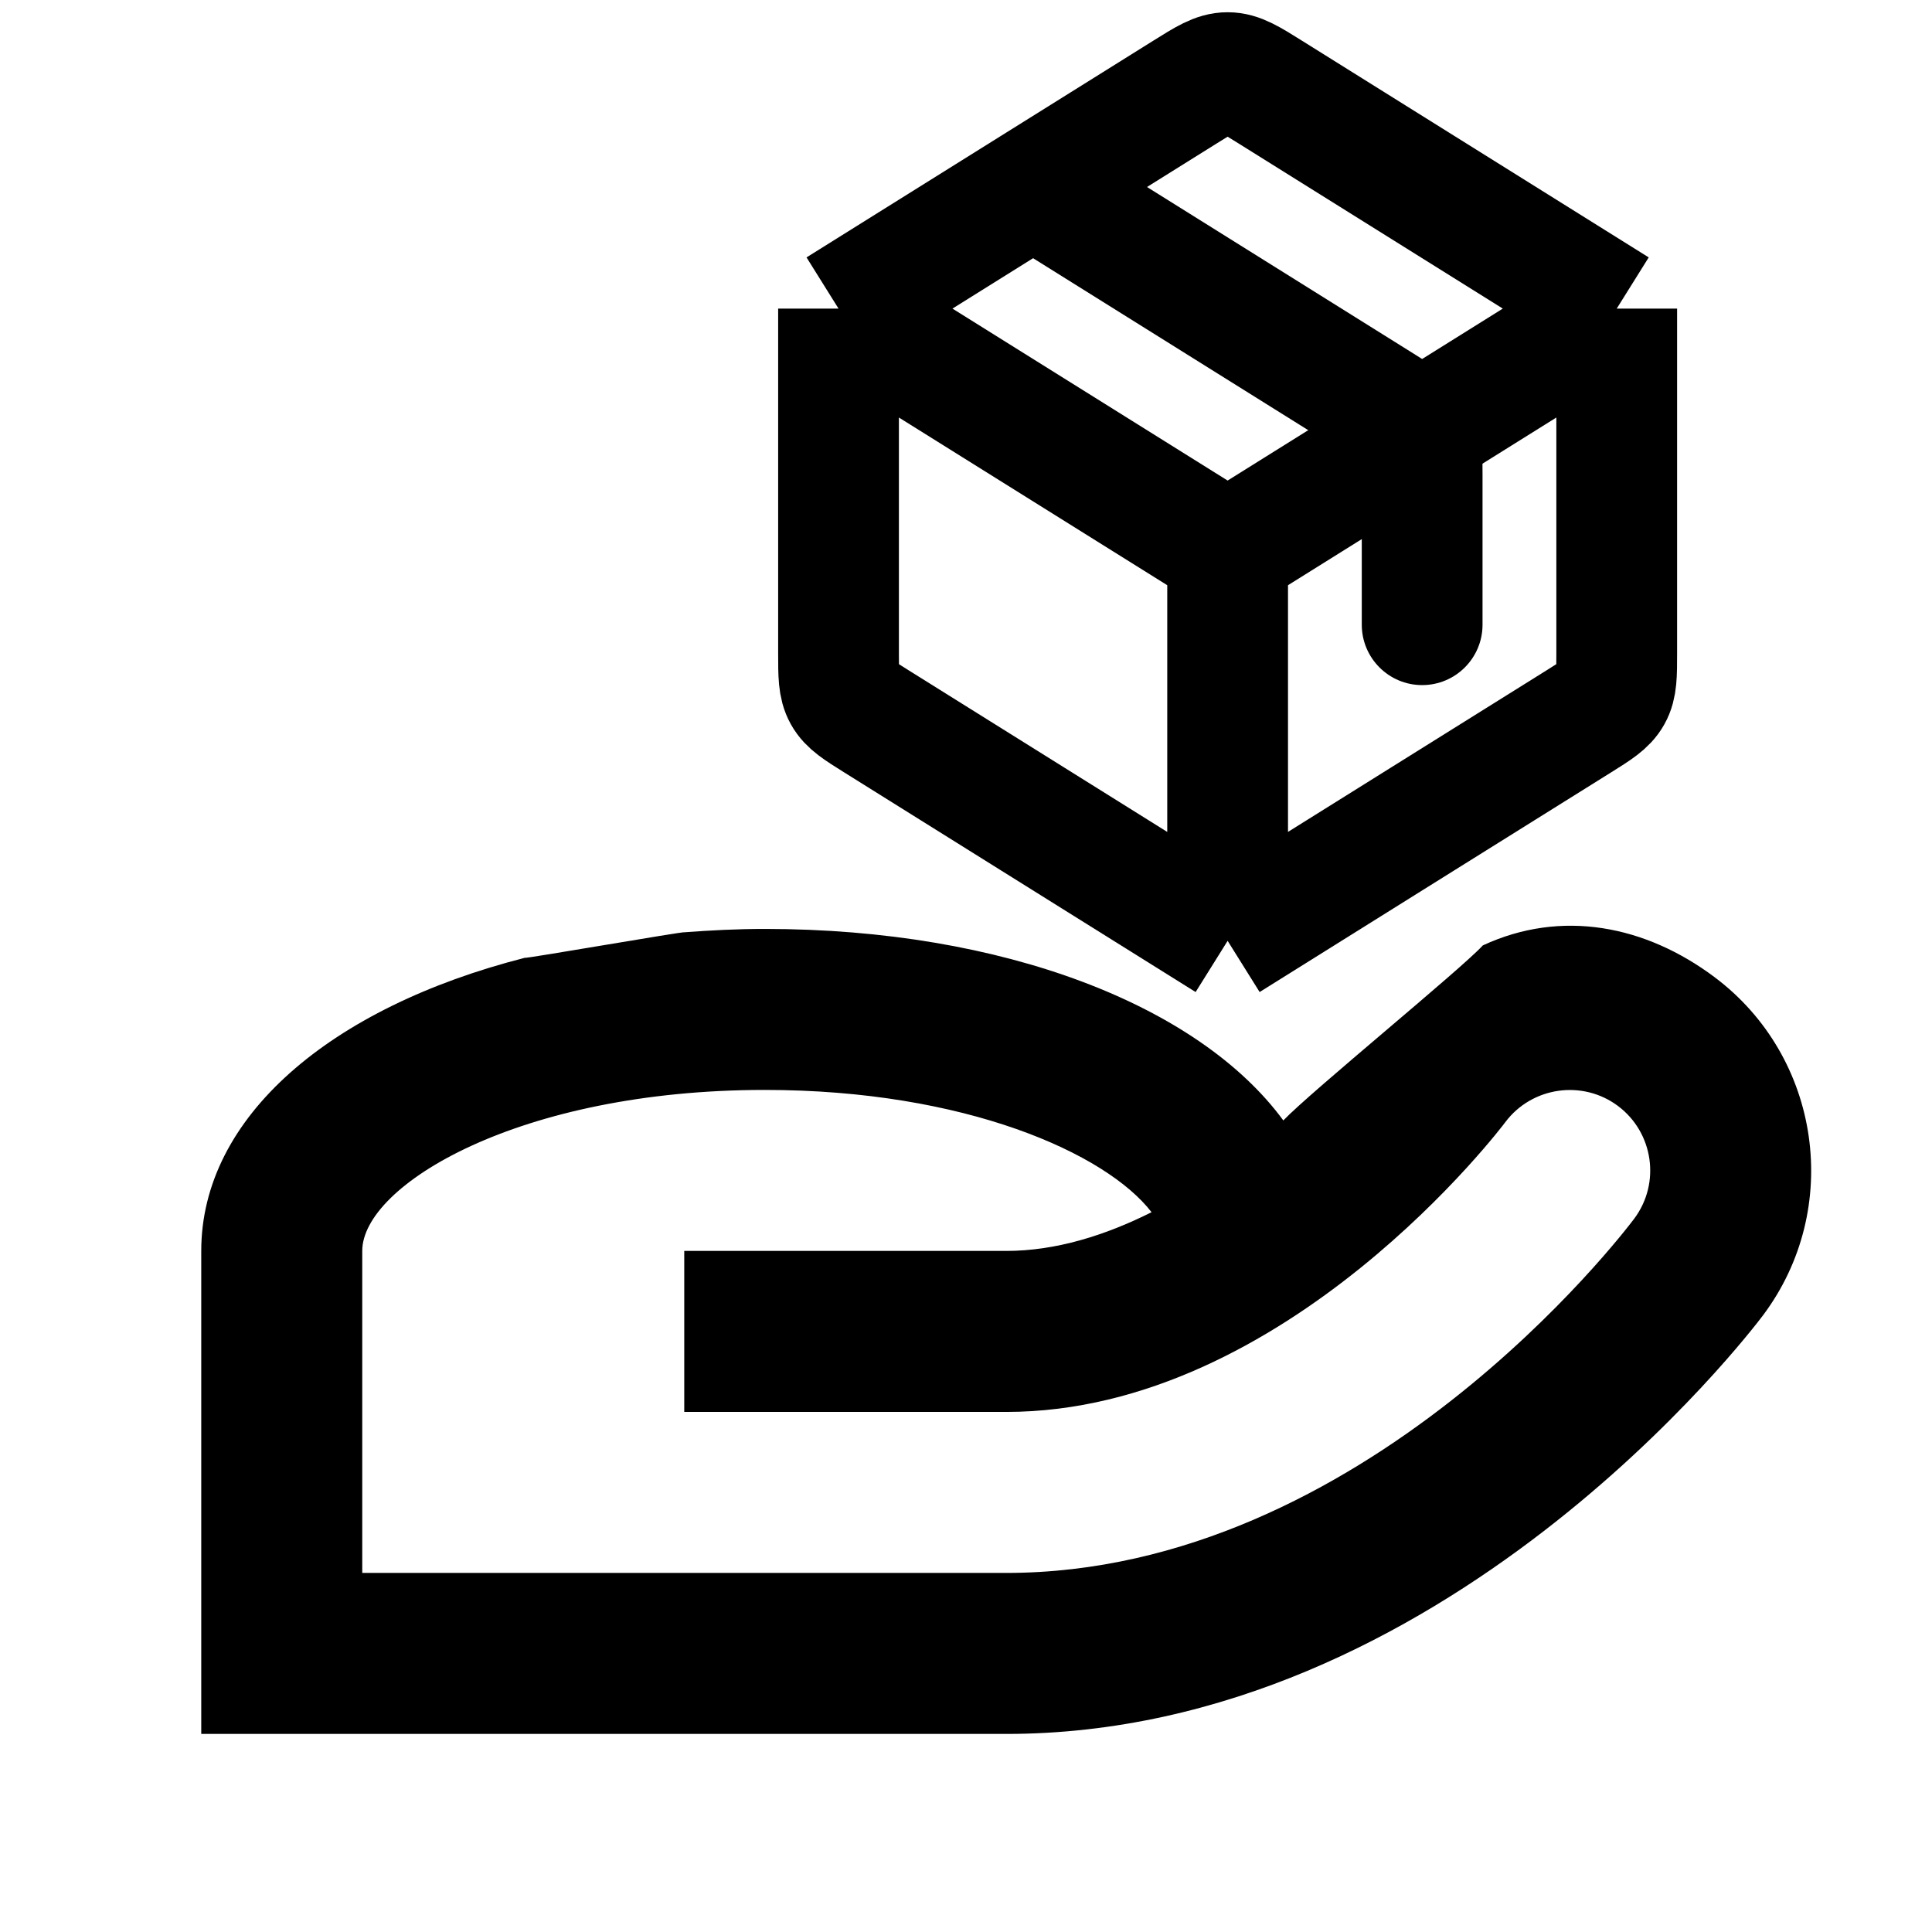 <svg width="48" height="48" viewBox="0 0 48 48" fill="none" xmlns="http://www.w3.org/2000/svg">
<g clip-path="url(#clip0_2_2345)">
<path fill-rule="evenodd" clip-rule="evenodd" d="M42.599 24.278C40.886 22.994 38.801 22.579 36.841 23.488C36.301 24.079 32.572 27.118 31.884 27.837C29.789 24.984 24.939 23.079 19 23.079C18.319 23.079 17.658 23.113 17.008 23.162C17.008 23.133 13.036 23.825 13.036 23.797C8.208 25.031 5 27.753 5 31.079V43.079H25C35.869 43.079 43.481 33.104 43.801 32.68C45.785 30.032 45.247 26.264 42.599 24.278ZM11 39.079H25C33.893 39.079 40.331 30.638 40.6 30.28C41.262 29.398 41.082 28.141 40.2 27.479C39.318 26.818 38.06 26.999 37.399 27.88C37.353 27.943 31.974 35.079 25 35.079H17V31.079H25C26.229 31.079 27.46 30.694 28.61 30.117C27.482 28.652 23.975 27.079 19 27.079C12.896 27.079 9 29.448 9 31.079V39.079H11Z" fill="black"/>
<path d="M30.5 23.375V13.708M30.5 23.375L21.773 17.921C21.314 17.634 21.084 17.49 20.959 17.264C20.833 17.038 20.833 16.767 20.833 16.225V7.667M30.5 23.375L35.333 20.354L39.227 17.921C39.686 17.634 39.916 17.49 40.041 17.264C40.167 17.038 40.167 16.767 40.167 16.225V7.667M30.5 13.708L20.833 7.667M30.5 13.708L40.167 7.667M20.833 7.667L29.44 2.288C29.956 1.965 30.213 1.804 30.5 1.804C30.787 1.804 31.044 1.965 31.56 2.288L40.167 7.667" stroke="black" stroke-width="3" stroke-linejoin="round"/>
<path d="M33.833 15.521C33.833 16.349 34.505 17.021 35.333 17.021C36.162 17.021 36.833 16.349 36.833 15.521H33.833ZM34.393 10.1L33.598 11.372L34.393 10.1ZM35.208 10.757L36.52 10.03L35.208 10.757ZM24.872 5.918L33.598 11.372L35.188 8.828L26.462 3.374L24.872 5.918ZM36.833 15.521V11.796H33.833V15.521H36.833ZM33.598 11.372C33.717 11.446 33.804 11.501 33.878 11.549C33.952 11.597 33.992 11.625 34.013 11.642C34.034 11.657 34.021 11.65 33.995 11.622C33.965 11.59 33.929 11.543 33.896 11.484L36.52 10.03C36.323 9.674 36.064 9.434 35.839 9.261C35.638 9.107 35.394 8.957 35.188 8.828L33.598 11.372ZM36.833 11.796C36.833 11.553 36.835 11.267 36.811 11.015C36.784 10.732 36.717 10.386 36.52 10.03L33.896 11.484C33.863 11.425 33.843 11.37 33.832 11.327C33.822 11.29 33.822 11.275 33.825 11.301C33.827 11.328 33.83 11.377 33.832 11.465C33.833 11.553 33.833 11.656 33.833 11.796H36.833Z" fill="black"/>
</g>
<defs>
<clipPath id="clip0_2_2345">
<rect width="48" height="48" fill="white"/>
</clipPath>
</defs>
</svg>
